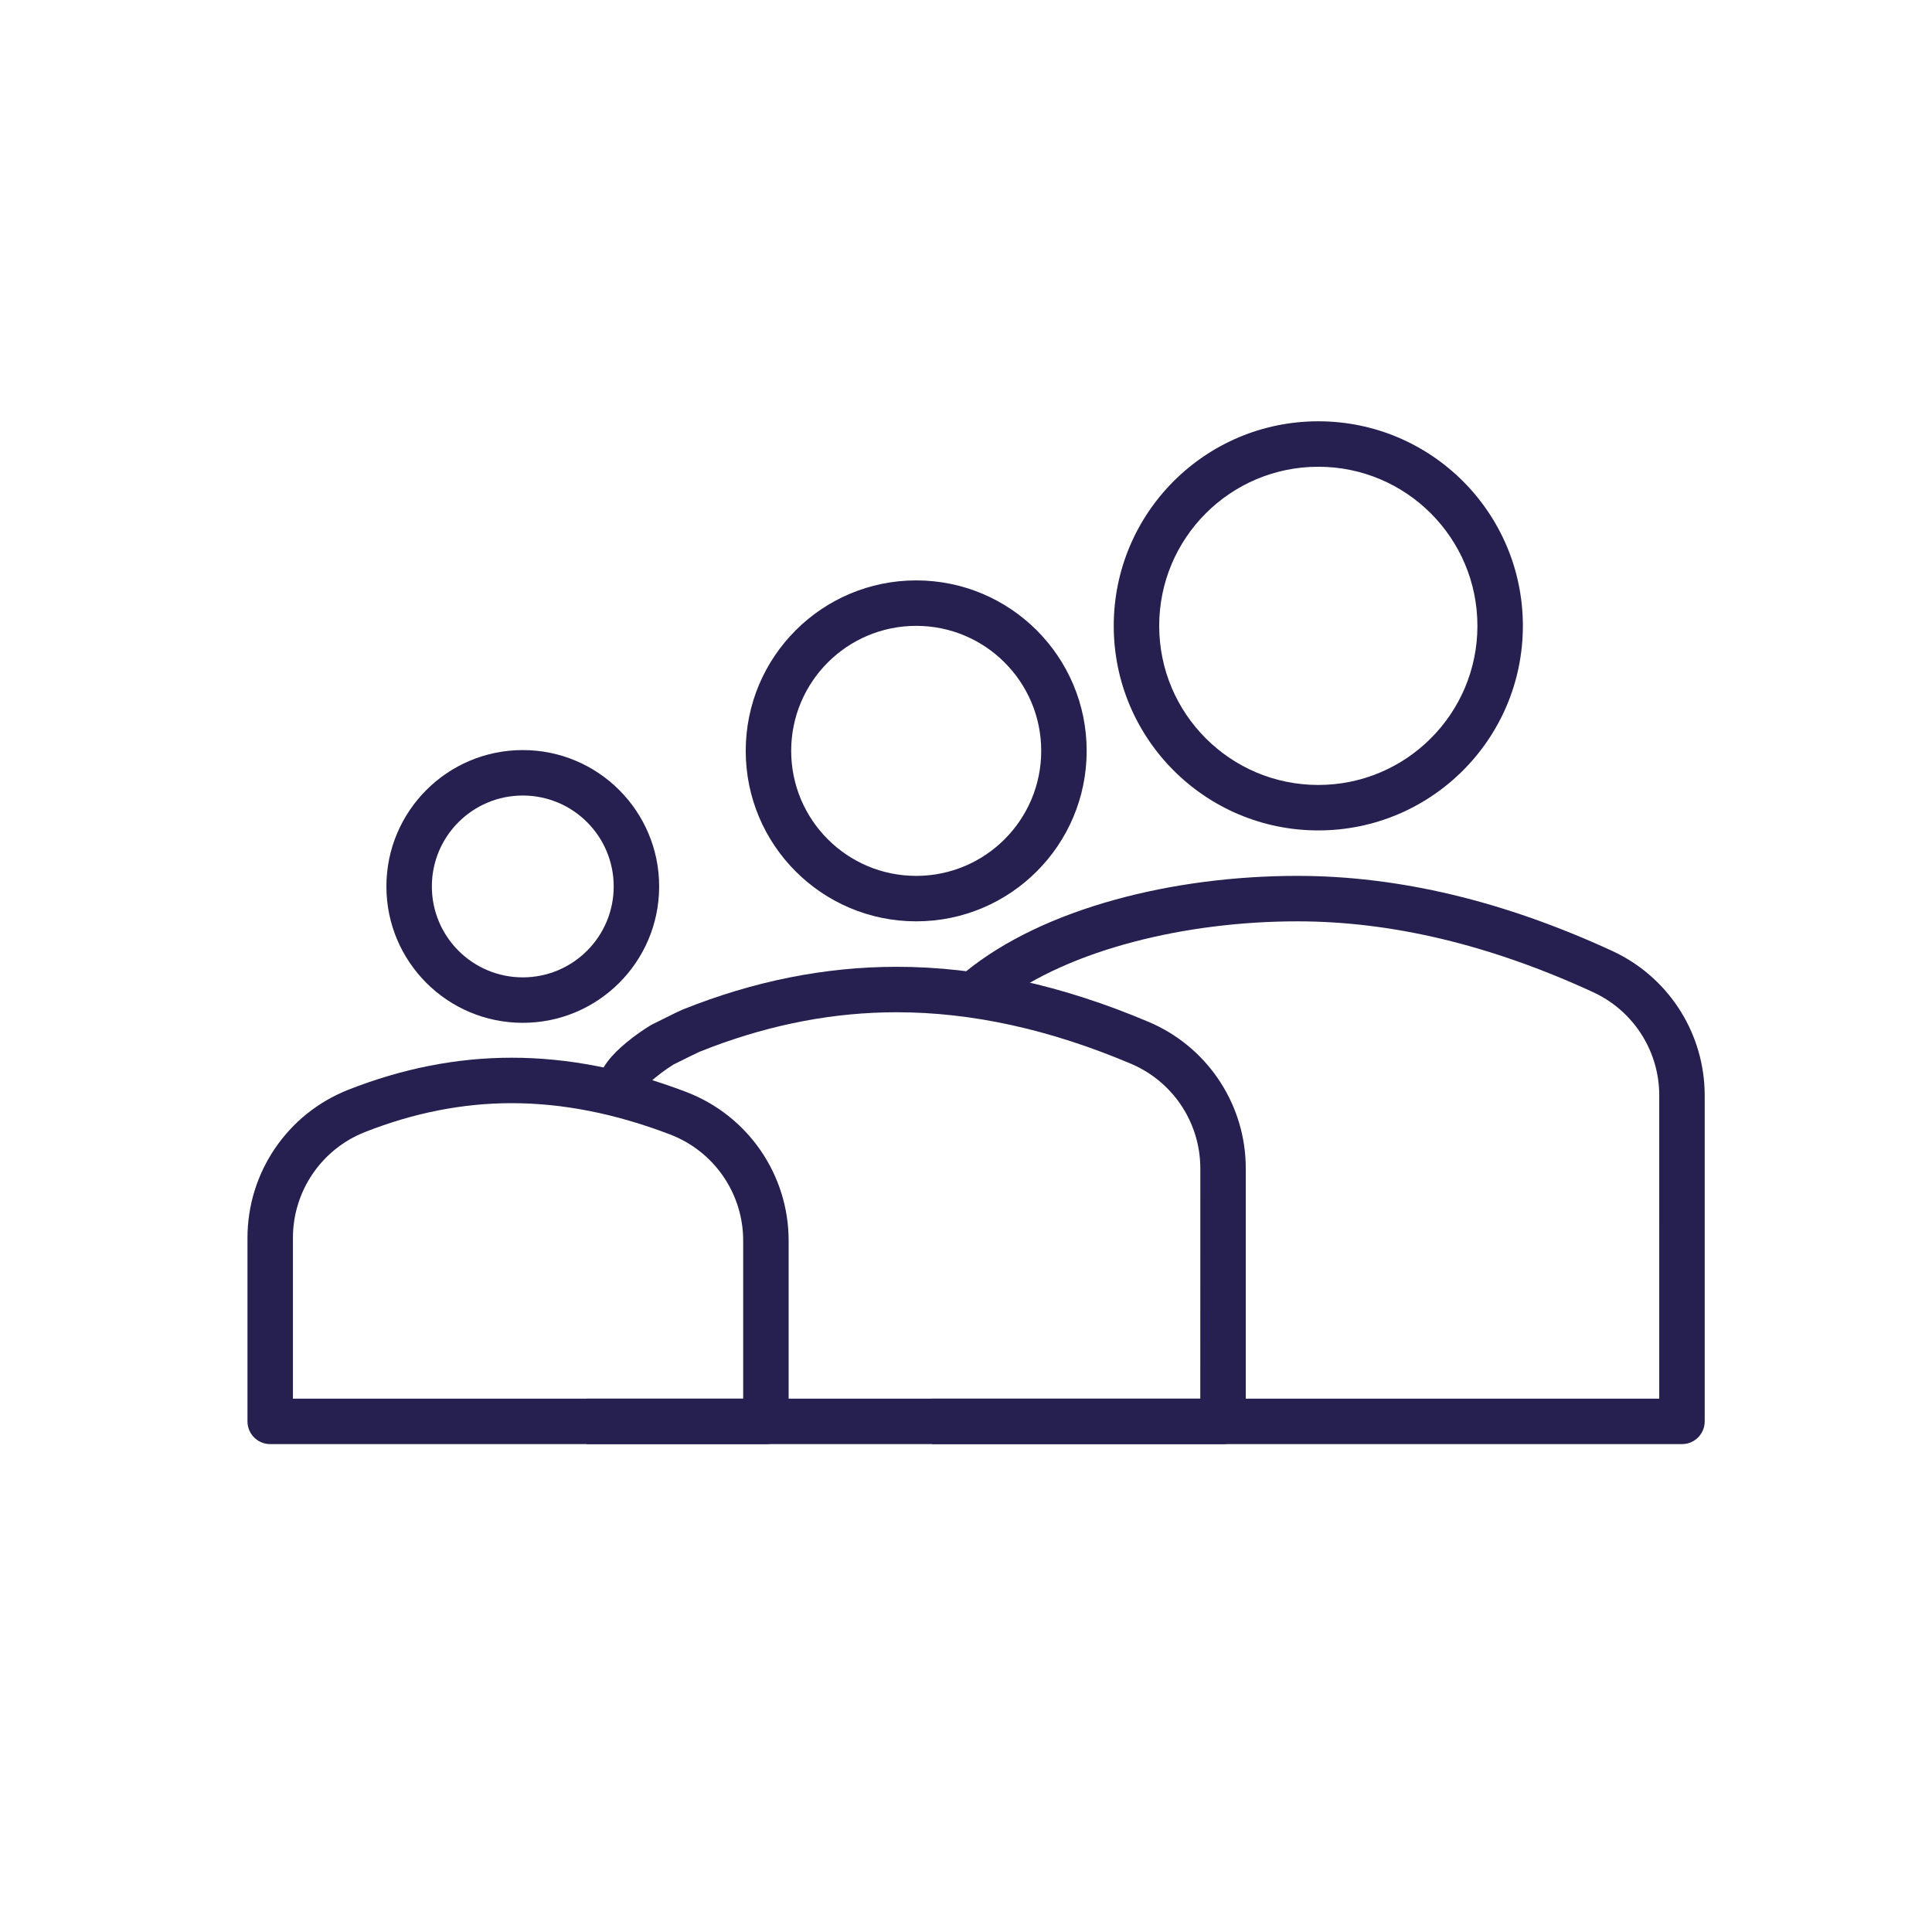 <?xml version="1.0" encoding="UTF-8"?>
<svg width="85px" height="85px" viewBox="0 0 85 85" version="1.1" xmlns="http://www.w3.org/2000/svg" xmlns:xlink="http://www.w3.org/1999/xlink">
    <!-- Generator: Sketch 63.1 (92452) - https://sketch.com -->
    <title>icon/k-12/clementine@3x</title>
    <desc>Created with Sketch.</desc>
    <g id="icon/k-12/clementine" stroke="none" stroke-width="1" fill="none" fill-rule="evenodd">
        <g id="Group" transform="translate(11.888, 19.535)" fill="#25204f" fill-rule="nonzero">
            <path d="M10.625,27 C8.216,27 5.817,27.472 3.433,28.411 C0.758,29.466 -1,32.048 -1,34.924 L-1,43 C-1,43.552 -0.552,44 2.27373675e-13,44 L21.809,44 C22.361,44 22.809,43.552 22.809,43 L22.809,35.048 C22.809,32.146 21.019,29.545 18.308,28.509 C15.68,27.505 13.118,27 10.625,27 Z M10.625,29 C12.865,29 15.187,29.457 17.594,30.377 L17.799,30.461 C19.62,31.25 20.809,33.049 20.809,35.048 L20.809,42 L1,42 L1,34.924 C1,32.87 2.256,31.025 4.166,30.272 C6.321,29.423 8.472,29 10.625,29 Z" id="Path-60"></path>
            <path d="M27.562,23 C31.144,23 34.842,23.811 38.652,25.426 C41.156,26.487 42.812,28.898 42.916,31.6 L42.921,31.871 L42.921,43 C42.921,43.513 42.535,43.936 42.038,43.993 L41.921,44 L13.921,44 L13.921,42 L40.92,42 L40.921,31.871 C40.921,29.94 39.811,28.19 38.082,27.362 L37.872,27.267 C34.299,25.753 30.864,25 27.562,25 C24.848,25 22.137,25.509 19.426,26.53 L18.884,26.741 C18.809,26.771 18.373,26.986 17.74,27.301 L17.498,27.46 C17.308,27.59 17.118,27.73 16.945,27.874 C16.72,28.06 16.544,28.234 16.44,28.373 L16.389,28.441 C16.41,28.329 16.392,28.2 16.331,28.088 L16.279,28.008 L14.72,29.262 C14.183,28.595 14.339,27.844 14.837,27.176 C15.051,26.89 15.333,26.611 15.67,26.333 C16.054,26.015 16.432,25.757 16.767,25.555 L17.834,25.025 C17.979,24.955 18.078,24.909 18.138,24.885 C21.263,23.63 24.407,23 27.562,23 Z" id="Path-60-Copy"></path>
            <path d="M45.189,19 C49.652,19 54.271,20.103 59.04,22.301 C61.439,23.406 63.005,25.762 63.106,28.386 L63.112,28.658 L63.112,43 C63.112,43.513 62.726,43.936 62.228,43.993 L62.112,44 L29.112,44 L29.112,42 L61.111,42 L61.112,28.658 C61.112,26.785 60.065,25.076 58.413,24.22 L58.204,24.117 C53.686,22.036 49.349,21 45.189,21 C40.3,21 35.192,22.231 32.127,24.554 L32.015,24.641 C32.04,24.62 32.058,24.604 32.072,24.588 L32.087,24.563 L30.117,24.364 L30.141,24.173 L30.158,24.06 C30.174,23.971 30.191,23.889 30.213,23.811 C30.283,23.568 30.353,23.412 30.583,23.225 C34.032,20.414 39.73,19 45.189,19 Z" id="Path-60-Copy-2"></path>
            <path d="M11.112,13.465 C7.798,13.465 5.112,16.151 5.112,19.465 C5.112,22.779 7.798,25.465 11.112,25.465 C14.425,25.465 17.112,22.779 17.112,19.465 C17.112,16.151 14.425,13.465 11.112,13.465 Z M11.112,15.465 C13.321,15.465 15.112,17.256 15.112,19.465 C15.112,21.674 13.321,23.465 11.112,23.465 C8.903,23.465 7.112,21.674 7.112,19.465 C7.112,17.256 8.903,15.465 11.112,15.465 Z" id="Oval-Copy-2"></path>
            <path d="M28.421,6 C24.279,6 20.921,9.358 20.921,13.5 C20.921,17.642 24.279,21 28.421,21 C32.563,21 35.921,17.642 35.921,13.5 C35.921,9.358 32.563,6 28.421,6 Z M28.421,8 C31.458,8 33.921,10.462 33.921,13.5 C33.921,16.538 31.458,19 28.421,19 C25.383,19 22.921,16.538 22.921,13.5 C22.921,10.462 25.383,8 28.421,8 Z" id="Oval-Copy-3"></path>
            <path d="M46.112,-1 C41.141,-1 37.112,3.029 37.112,8 C37.112,12.971 41.141,17 46.112,17 C51.082,17 55.112,12.971 55.112,8 C55.112,3.029 51.082,-1 46.112,-1 Z M46.112,1 C49.978,1 53.112,4.134 53.112,8 C53.112,11.866 49.978,15 46.112,15 C42.246,15 39.112,11.866 39.112,8 C39.112,4.134 42.246,1 46.112,1 Z" id="Oval-Copy-4"></path>
        </g>
    </g>
</svg>